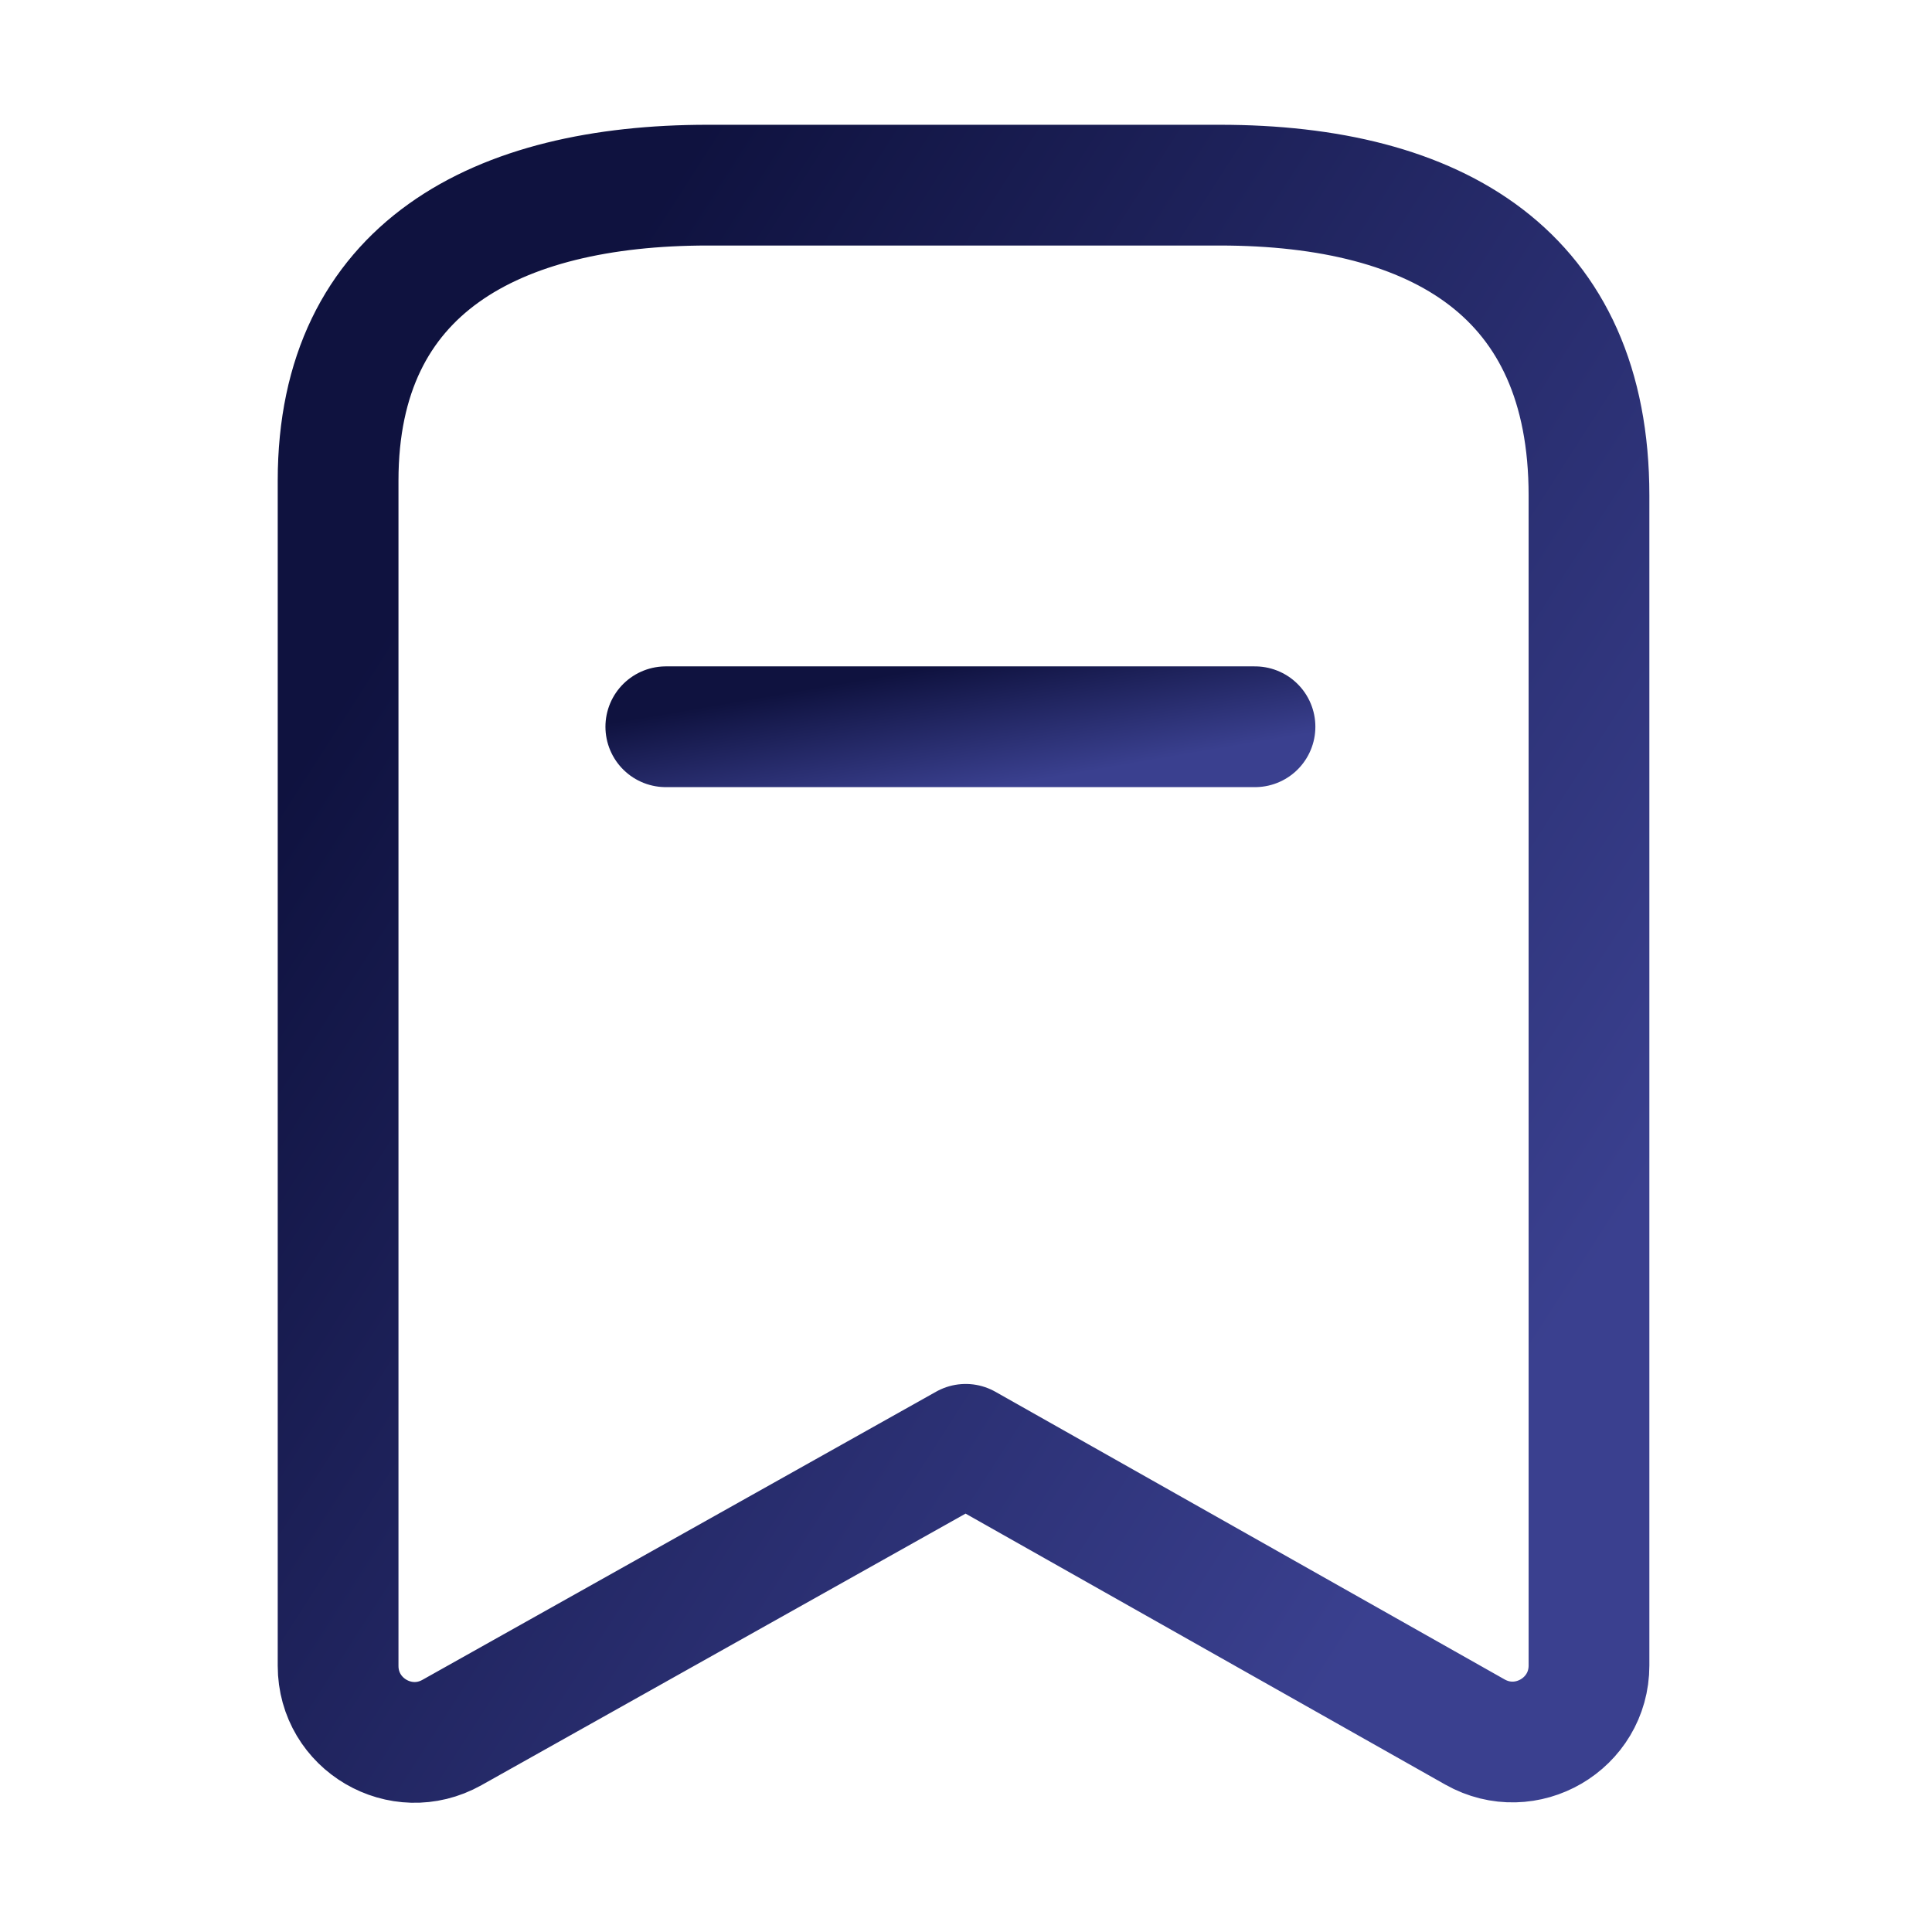<svg width="24" height="24" viewBox="0 0 24 24" fill="none" xmlns="http://www.w3.org/2000/svg">
<g id="Iconly/Light/Bookmark">
<g id="Bookmark">
<path id="Stroke 1" fill-rule="evenodd" clip-rule="evenodd" d="M19.739 6.154C19.739 3.403 17.858 2.3 15.151 2.3H8.792C6.167 2.3 4.2 3.328 4.2 5.97V20.694C4.2 21.42 4.981 21.877 5.614 21.522L11.996 17.942L18.323 21.516C18.956 21.873 19.739 21.416 19.739 20.689V6.154Z" stroke="url(#paint0_linear_6_3460)" stroke-width="1.5" stroke-linecap="round" stroke-linejoin="round"/>
<path id="Stroke 3" d="M8.271 9.028H15.59" stroke="url(#paint1_linear_6_3460)" stroke-width="1.5" stroke-linecap="round" stroke-linejoin="round"/>
</g>
</g>
<defs>
<linearGradient id="paint0_linear_6_3460" x1="5.959" y1="5.95" x2="20.244" y2="15.102" gradientUnits="userSpaceOnUse">
<stop stop-color="#0F123F"/>
<stop offset="1" stop-color="#3A408F"/>
</linearGradient>
<linearGradient id="paint1_linear_6_3460" x1="9.1" y1="8.716" x2="9.372" y2="10.299" gradientUnits="userSpaceOnUse">
<stop stop-color="#0F123F"/>
<stop offset="1" stop-color="#3A408F"/>
</linearGradient>
</defs>
</svg>
